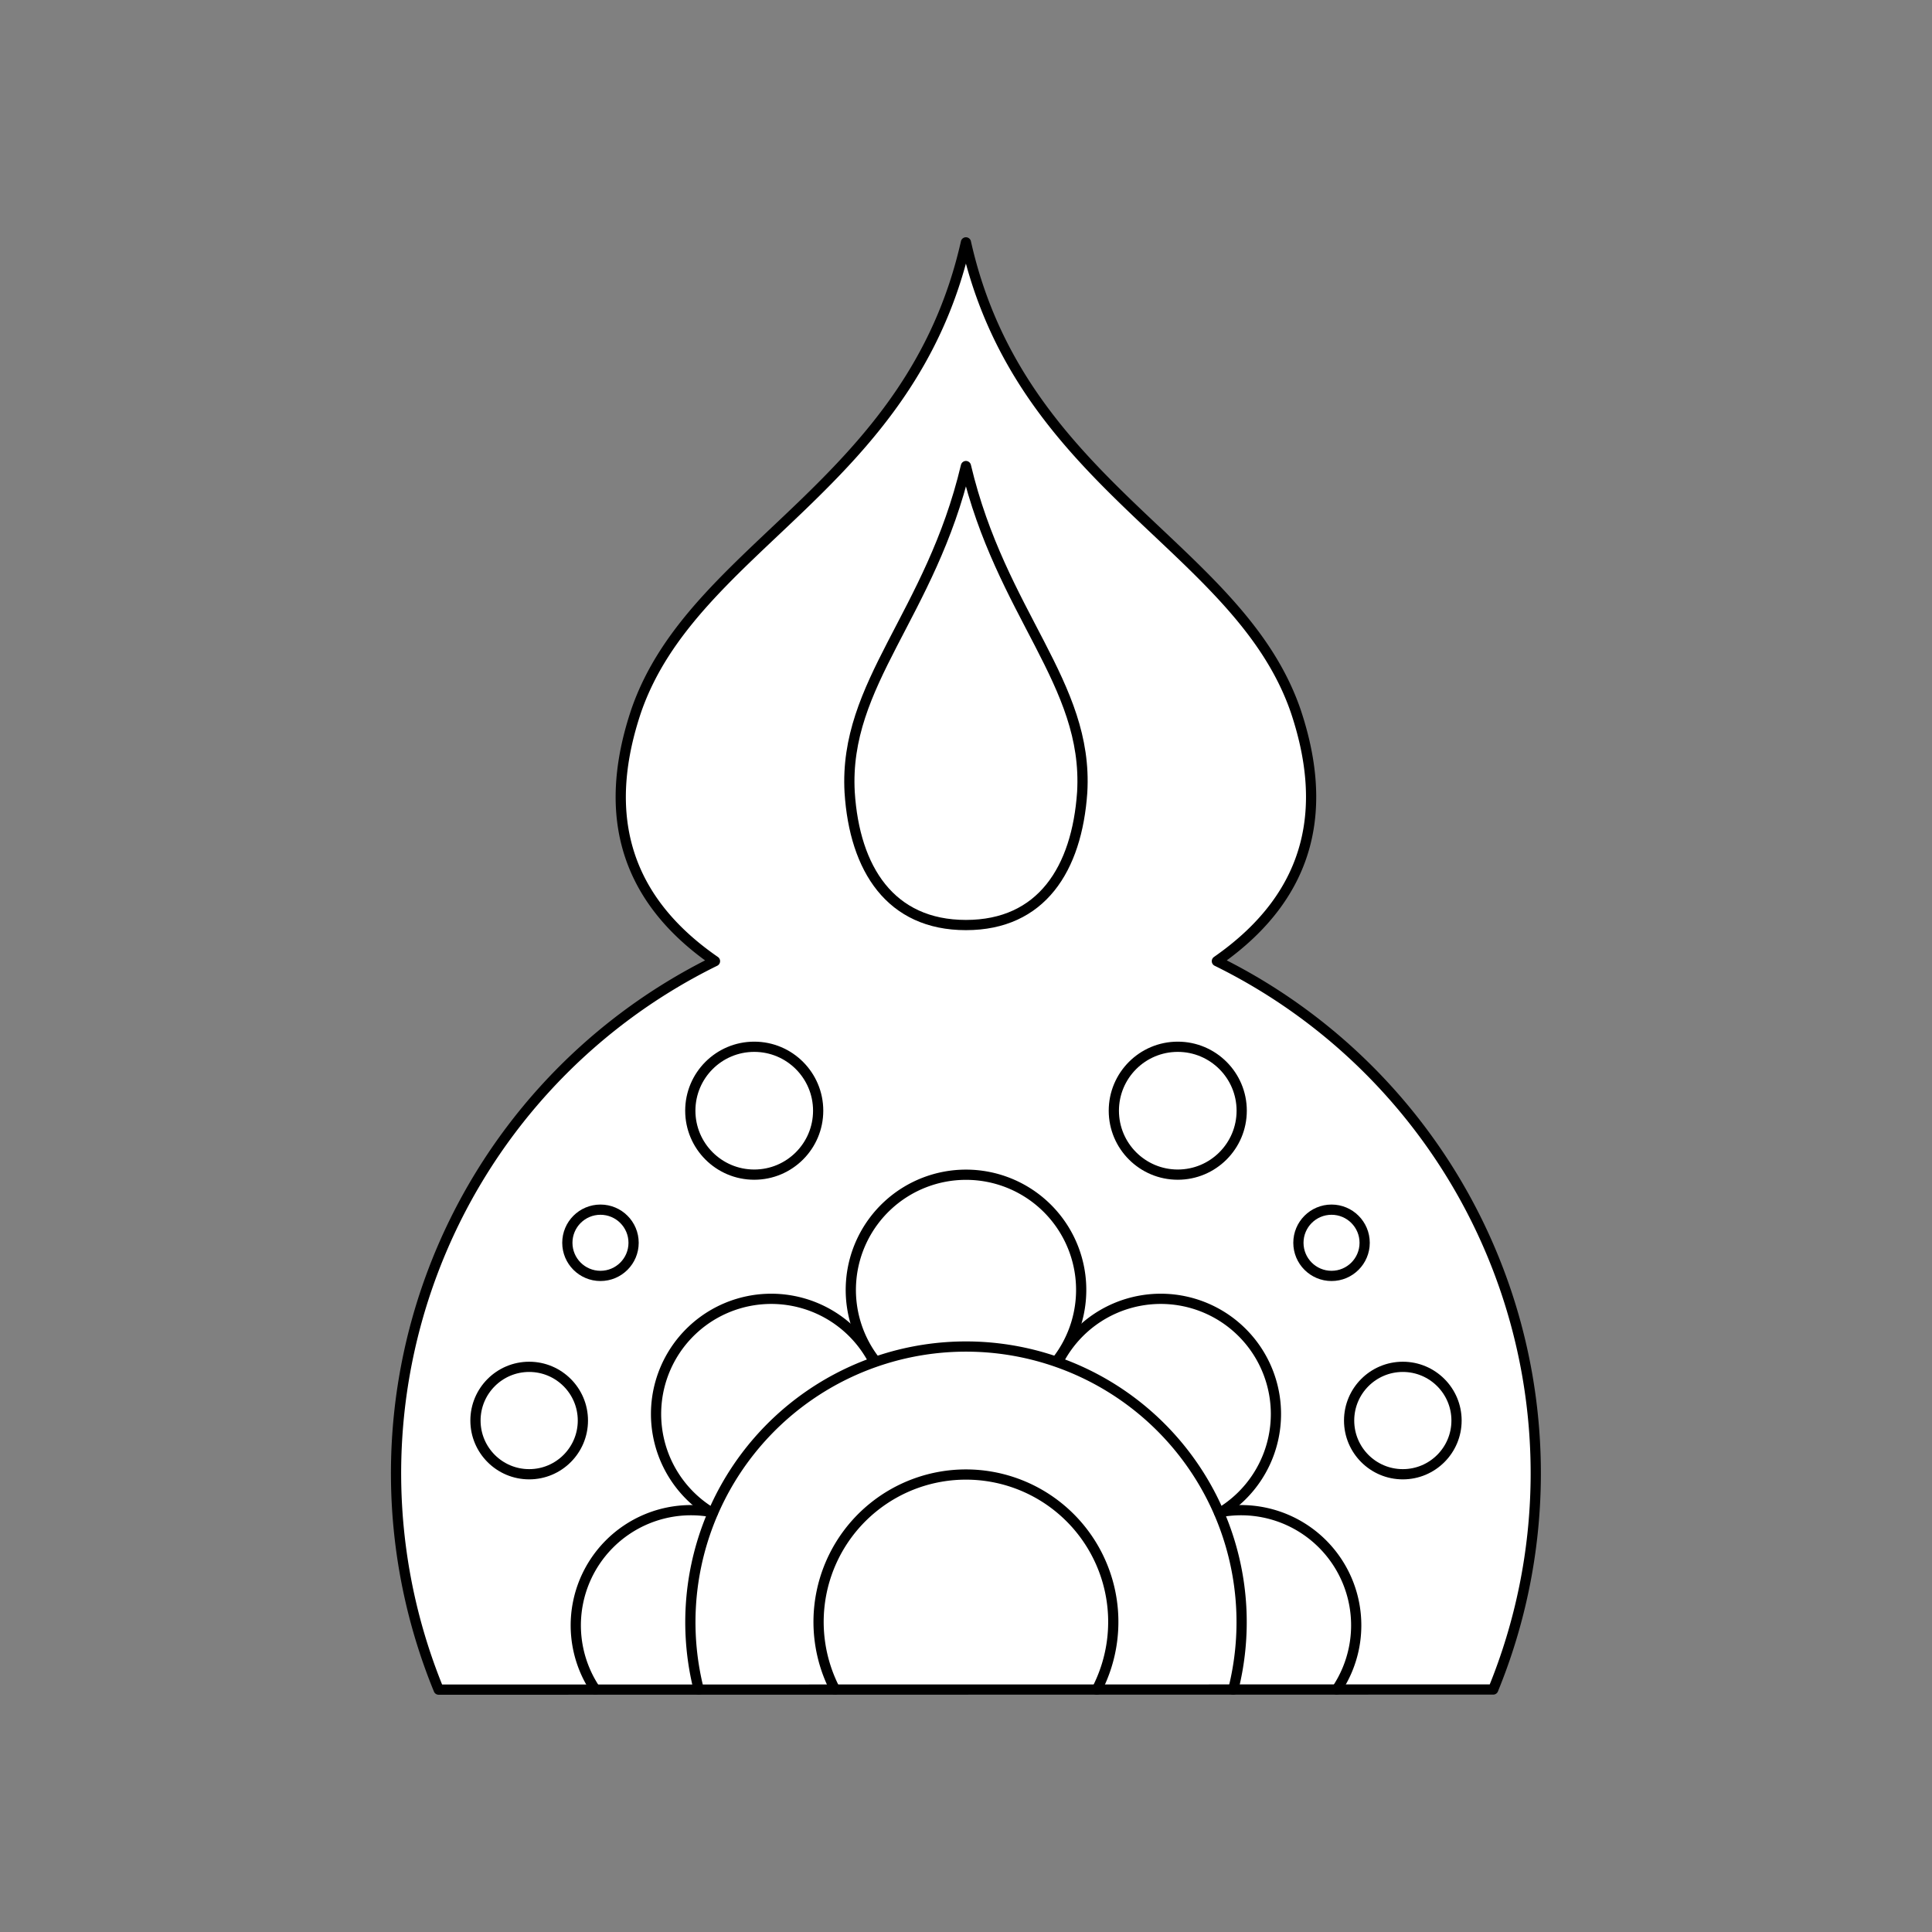 <svg xmlns="http://www.w3.org/2000/svg" viewBox="0 0 141.73 141.73"><rect x="0" y="0" width="141.73" height="141.73" fill="#808080" stroke="none"/><defs><style>.cls-1{fill:#fff;}.cls-2{fill:none;stroke:#000;stroke-linecap:round;stroke-linejoin:round;stroke-width:0.75px;}</style></defs><title>sine_art_4</title><g id="_4_fill" data-name="4 fill"><path class="cls-1" d="M32.18,123.95A41.86,41.86,0,0,1,52.45,70.51c-7.24-5-8.07-11.54-5.78-18.36C50.86,40,66.83,35.64,70.86,17.78c4,17.86,20,22.21,24.19,34.37,2.29,6.82,1.46,13.32-5.78,18.36a41.86,41.86,0,0,1,20.27,53.43Z"/></g><g id="_4_stroke" data-name="4 stroke"><circle class="cls-2" cx="86.4" cy="81.48" r="4.69"/><path class="cls-2" d="M77.62,99.9A8.45,8.45,0,1,1,89.46,111"/><path class="cls-2" d="M89.43,110.94a8.45,8.45,0,0,1,8.63,13"/><circle class="cls-2" cx="97.68" cy="91.17" r="2.43"/><circle class="cls-2" cx="102.91" cy="104.21" r="3.94"/><path class="cls-2" d="M32.18,123.95A41.86,41.86,0,0,1,52.45,70.51c-7.24-5-8.07-11.54-5.78-18.36C50.86,40,66.83,35.64,70.86,17.78c4,17.86,20,22.21,24.19,34.37,2.29,6.82,1.46,13.32-5.78,18.36a41.86,41.86,0,0,1,20.27,53.43Z"/><path class="cls-2" d="M70.86,67.86c-5.53,0-8.17-4.1-8.53-9.74-.45-8,5.94-13,8.53-23.93,2.58,10.89,9,15.92,8.53,23.93C79,63.76,76.4,67.86,70.86,67.86Z"/><path class="cls-2" d="M51.26,123.95a20.22,20.22,0,1,1,39.21,0"/><path class="cls-2" d="M61.26,123.95a10.81,10.81,0,1,1,19.2,0"/><circle class="cls-2" cx="55.33" cy="81.48" r="4.69"/><path class="cls-2" d="M64.23,99.86a8.45,8.45,0,1,1,13.27,0"/><path class="cls-2" d="M64.11,99.9A8.45,8.45,0,1,0,52.27,111"/><path class="cls-2" d="M52.3,110.94a8.45,8.45,0,0,0-8.63,13"/><circle class="cls-2" cx="44.05" cy="91.17" r="2.43"/><circle class="cls-2" cx="38.82" cy="104.21" r="3.94"/></g></svg>